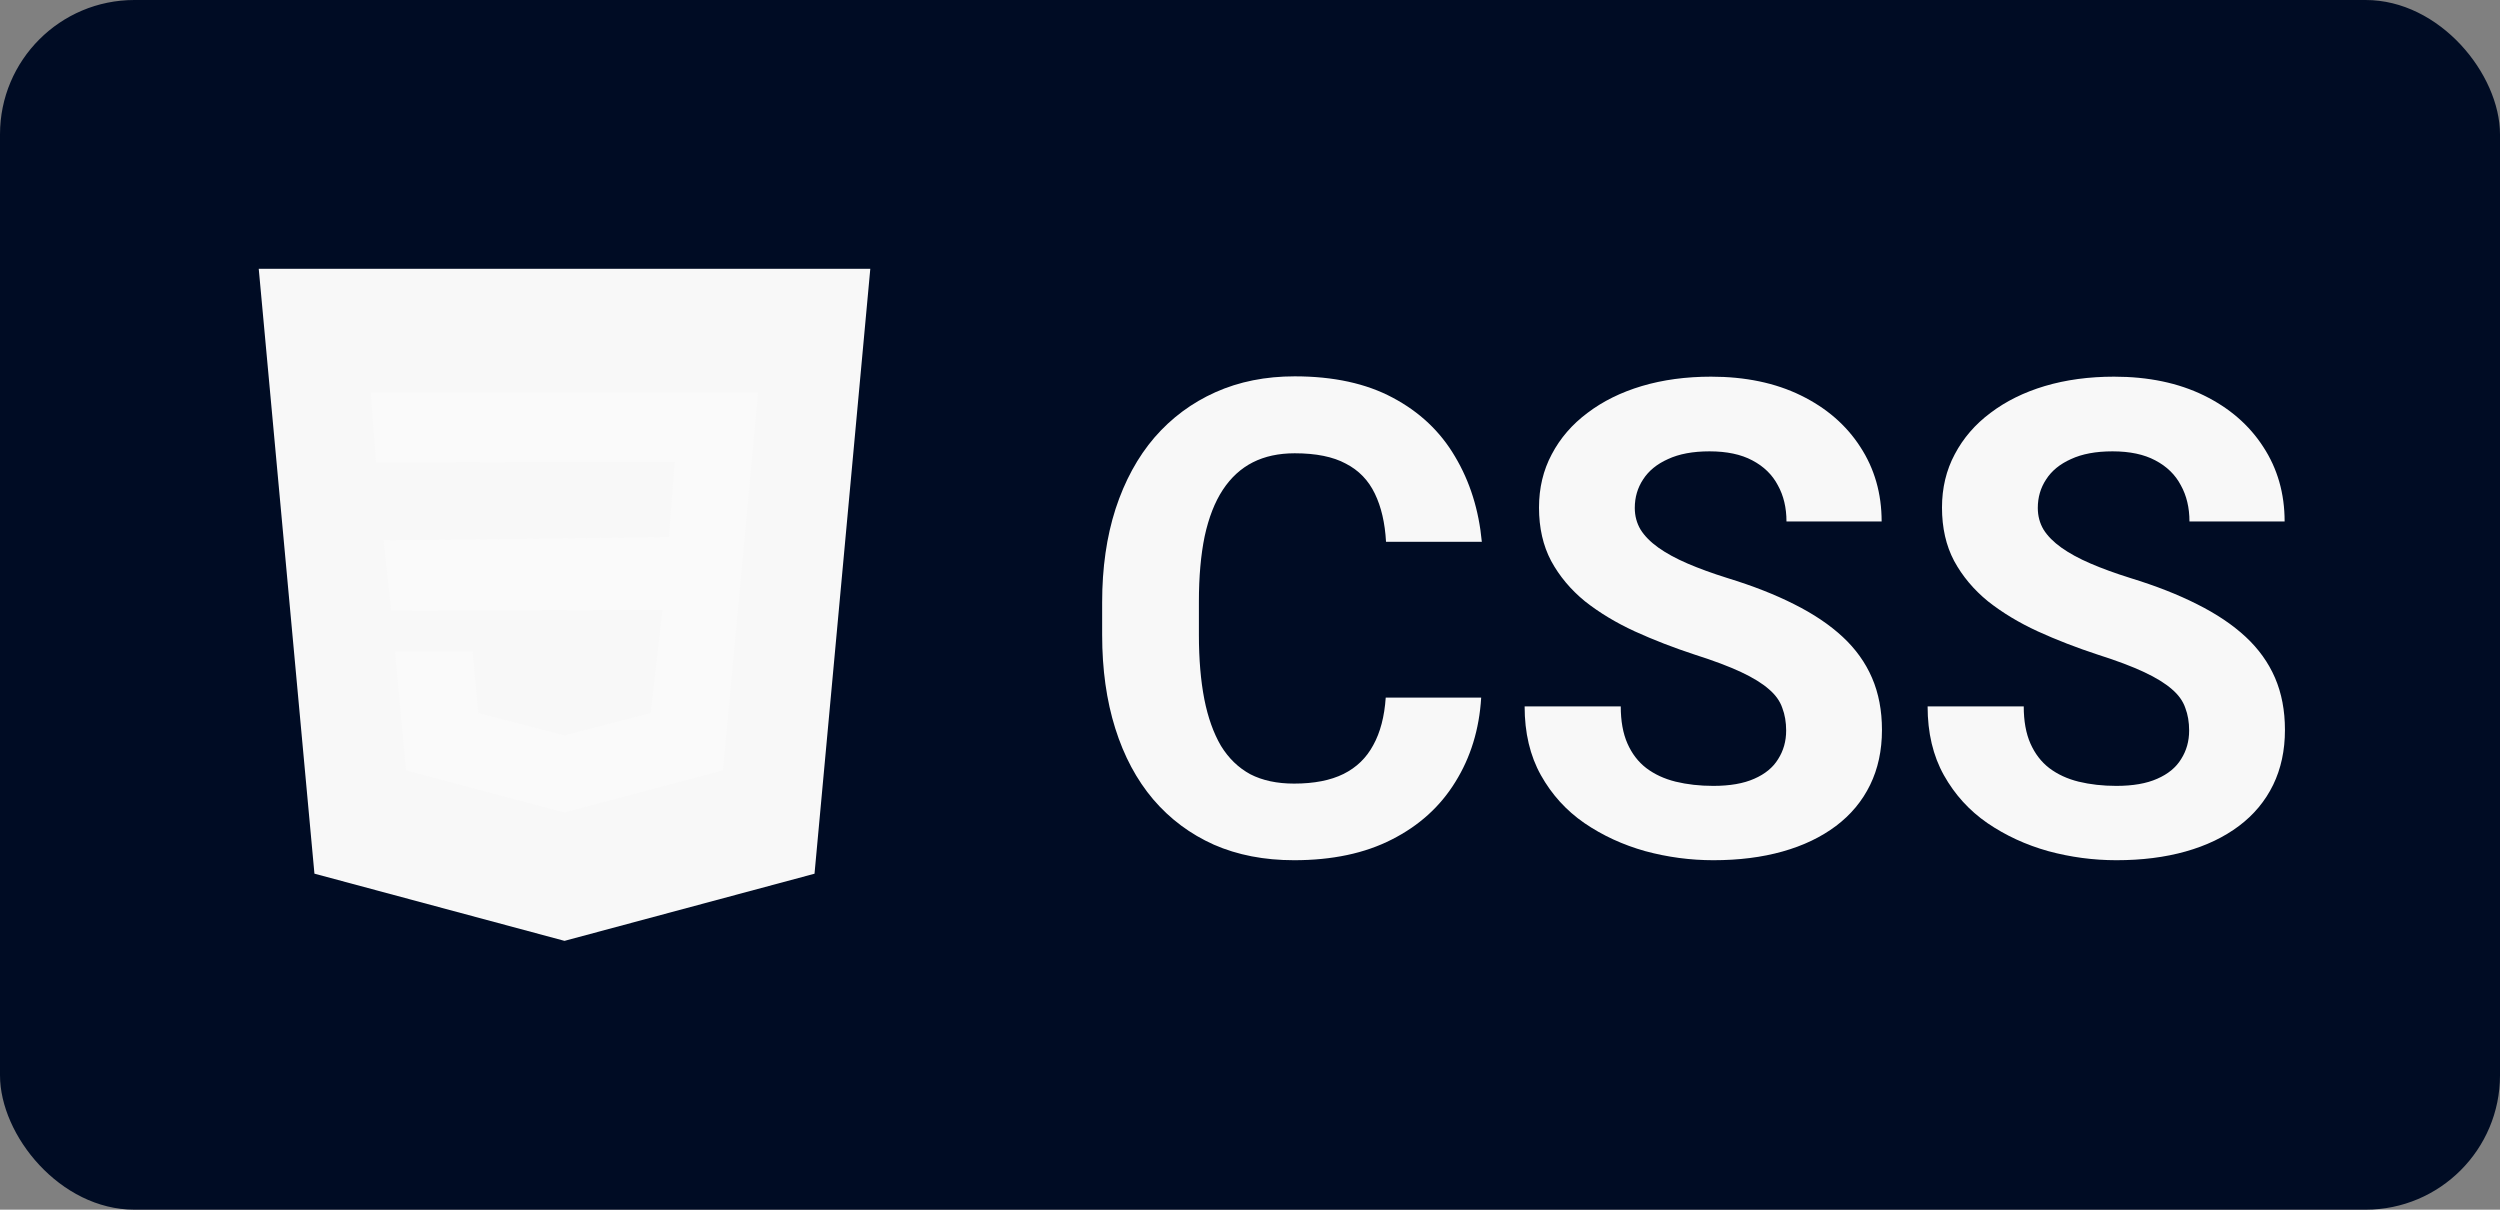 <svg width="93" height="45" viewBox="0 0 93 45" fill="none" xmlns="http://www.w3.org/2000/svg">
<rect x="0" y="0" width="93" height="45" fill="#808080" stroke="none"/>
<rect width="93" height="45" rx="5" fill="#000C24"/>
<path d="M51.549 25.952H55.1C55.029 27.13 54.708 28.176 54.138 29.09C53.576 30.004 52.788 30.717 51.774 31.23C50.769 31.744 49.557 32 48.139 32C47.031 32 46.037 31.808 45.158 31.423C44.279 31.03 43.526 30.469 42.901 29.739C42.283 29.01 41.812 28.128 41.487 27.094C41.162 26.06 41 24.902 41 23.619V22.405C41 21.122 41.166 19.964 41.499 18.93C41.84 17.888 42.322 17.002 42.948 16.273C43.582 15.543 44.338 14.982 45.217 14.589C46.096 14.196 47.078 14 48.163 14C49.604 14 50.82 14.264 51.81 14.794C52.808 15.323 53.58 16.052 54.126 16.982C54.681 17.912 55.013 18.97 55.124 20.156H51.56C51.521 19.451 51.382 18.854 51.145 18.365C50.907 17.868 50.547 17.495 50.064 17.247C49.589 16.99 48.955 16.862 48.163 16.862C47.569 16.862 47.05 16.974 46.607 17.198C46.163 17.423 45.791 17.764 45.49 18.22C45.189 18.677 44.964 19.255 44.813 19.952C44.671 20.641 44.599 21.451 44.599 22.381V23.619C44.599 24.525 44.667 25.323 44.801 26.012C44.936 26.693 45.142 27.27 45.419 27.744C45.704 28.208 46.068 28.561 46.512 28.802C46.963 29.034 47.506 29.15 48.139 29.15C48.884 29.15 49.498 29.03 49.981 28.79C50.464 28.549 50.832 28.192 51.085 27.719C51.347 27.247 51.501 26.657 51.549 25.952Z" fill="#F8F8F8"/>
<path d="M66.445 27.178C66.445 26.866 66.397 26.585 66.302 26.337C66.215 26.08 66.049 25.848 65.803 25.639C65.558 25.423 65.213 25.21 64.77 25.002C64.326 24.794 63.752 24.577 63.047 24.353C62.264 24.096 61.519 23.808 60.814 23.487C60.117 23.166 59.5 22.794 58.961 22.369C58.431 21.936 58.011 21.435 57.702 20.866C57.401 20.297 57.251 19.635 57.251 18.882C57.251 18.152 57.409 17.491 57.726 16.898C58.042 16.297 58.486 15.784 59.056 15.359C59.626 14.926 60.3 14.593 61.076 14.361C61.86 14.128 62.719 14.012 63.653 14.012C64.928 14.012 66.041 14.245 66.991 14.709C67.942 15.174 68.678 15.812 69.201 16.621C69.731 17.431 69.997 18.357 69.997 19.399H66.457C66.457 18.886 66.35 18.437 66.136 18.052C65.93 17.659 65.613 17.351 65.186 17.126C64.766 16.902 64.235 16.79 63.594 16.79C62.976 16.79 62.462 16.886 62.05 17.078C61.638 17.262 61.329 17.515 61.123 17.836C60.917 18.148 60.814 18.501 60.814 18.894C60.814 19.19 60.886 19.459 61.028 19.699C61.178 19.94 61.4 20.164 61.693 20.373C61.986 20.581 62.347 20.778 62.774 20.962C63.202 21.146 63.697 21.327 64.259 21.503C65.202 21.792 66.029 22.116 66.742 22.477C67.463 22.838 68.064 23.242 68.547 23.691C69.031 24.14 69.395 24.649 69.64 25.218C69.886 25.788 70.009 26.433 70.009 27.154C70.009 27.916 69.862 28.597 69.569 29.198C69.276 29.8 68.852 30.309 68.298 30.726C67.744 31.142 67.082 31.459 66.314 31.675C65.546 31.892 64.687 32 63.736 32C62.881 32 62.038 31.888 61.206 31.663C60.375 31.431 59.618 31.082 58.937 30.617C58.264 30.152 57.726 29.559 57.322 28.838C56.918 28.116 56.716 27.262 56.716 26.277H60.292C60.292 26.822 60.375 27.283 60.541 27.659C60.707 28.036 60.941 28.341 61.242 28.573C61.551 28.806 61.915 28.974 62.335 29.078C62.762 29.182 63.23 29.235 63.736 29.235C64.354 29.235 64.861 29.146 65.257 28.97C65.661 28.794 65.958 28.549 66.148 28.236C66.346 27.924 66.445 27.571 66.445 27.178Z" fill="#F8F8F8"/>
<path d="M81.436 27.178C81.436 26.866 81.389 26.585 81.294 26.337C81.207 26.08 81.04 25.848 80.795 25.639C80.549 25.423 80.205 25.21 79.761 25.002C79.318 24.794 78.744 24.577 78.039 24.353C77.255 24.096 76.51 23.808 75.806 23.487C75.109 23.166 74.491 22.794 73.953 22.369C73.422 21.936 73.002 21.435 72.693 20.866C72.392 20.297 72.242 19.635 72.242 18.882C72.242 18.152 72.4 17.491 72.717 16.898C73.034 16.297 73.477 15.784 74.047 15.359C74.618 14.926 75.291 14.593 76.067 14.361C76.851 14.128 77.71 14.012 78.645 14.012C79.92 14.012 81.032 14.245 81.983 14.709C82.933 15.174 83.669 15.812 84.192 16.621C84.723 17.431 84.988 18.357 84.988 19.399H81.448C81.448 18.886 81.341 18.437 81.127 18.052C80.921 17.659 80.605 17.351 80.177 17.126C79.757 16.902 79.227 16.79 78.585 16.79C77.968 16.79 77.453 16.886 77.041 17.078C76.629 17.262 76.32 17.515 76.115 17.836C75.909 18.148 75.806 18.501 75.806 18.894C75.806 19.19 75.877 19.459 76.019 19.699C76.17 19.94 76.392 20.164 76.685 20.373C76.978 20.581 77.338 20.778 77.766 20.962C78.193 21.146 78.688 21.327 79.251 21.503C80.193 21.792 81.02 22.116 81.733 22.477C82.454 22.838 83.056 23.242 83.539 23.691C84.022 24.14 84.386 24.649 84.632 25.218C84.877 25.788 85 26.433 85 27.154C85 27.916 84.853 28.597 84.561 29.198C84.267 29.8 83.844 30.309 83.289 30.726C82.735 31.142 82.074 31.459 81.306 31.675C80.537 31.892 79.678 32 78.728 32C77.873 32 77.029 31.888 76.198 31.663C75.366 31.431 74.61 31.082 73.929 30.617C73.256 30.152 72.717 29.559 72.313 28.838C71.909 28.116 71.707 27.262 71.707 26.277H75.283C75.283 26.822 75.366 27.283 75.532 27.659C75.699 28.036 75.932 28.341 76.233 28.573C76.542 28.806 76.906 28.974 77.326 29.078C77.754 29.182 78.221 29.235 78.728 29.235C79.346 29.235 79.852 29.146 80.248 28.97C80.652 28.794 80.949 28.549 81.139 28.236C81.337 27.924 81.436 27.571 81.436 27.178Z" fill="#F8F8F8"/>
<path d="M9.625 10L11.697 32.5L21 35L30.3 32.502L32.375 10H9.625Z" fill="#F8F8F8"/>
<path d="M27.945 17.358L27.684 20.184L26.894 28.658L21 30.225L20.995 30.227L15.104 28.658L14.693 24.227H17.579L17.794 26.525L20.997 27.356L20.998 27.355L24.206 26.523L24.643 22.694L14.555 22.72L14.269 20.102L24.885 19.981L25.1 17.178L13.985 17.208L13.798 14.6H21H28.202L27.945 17.358Z" fill="#FAFAFA"/>
</svg>
